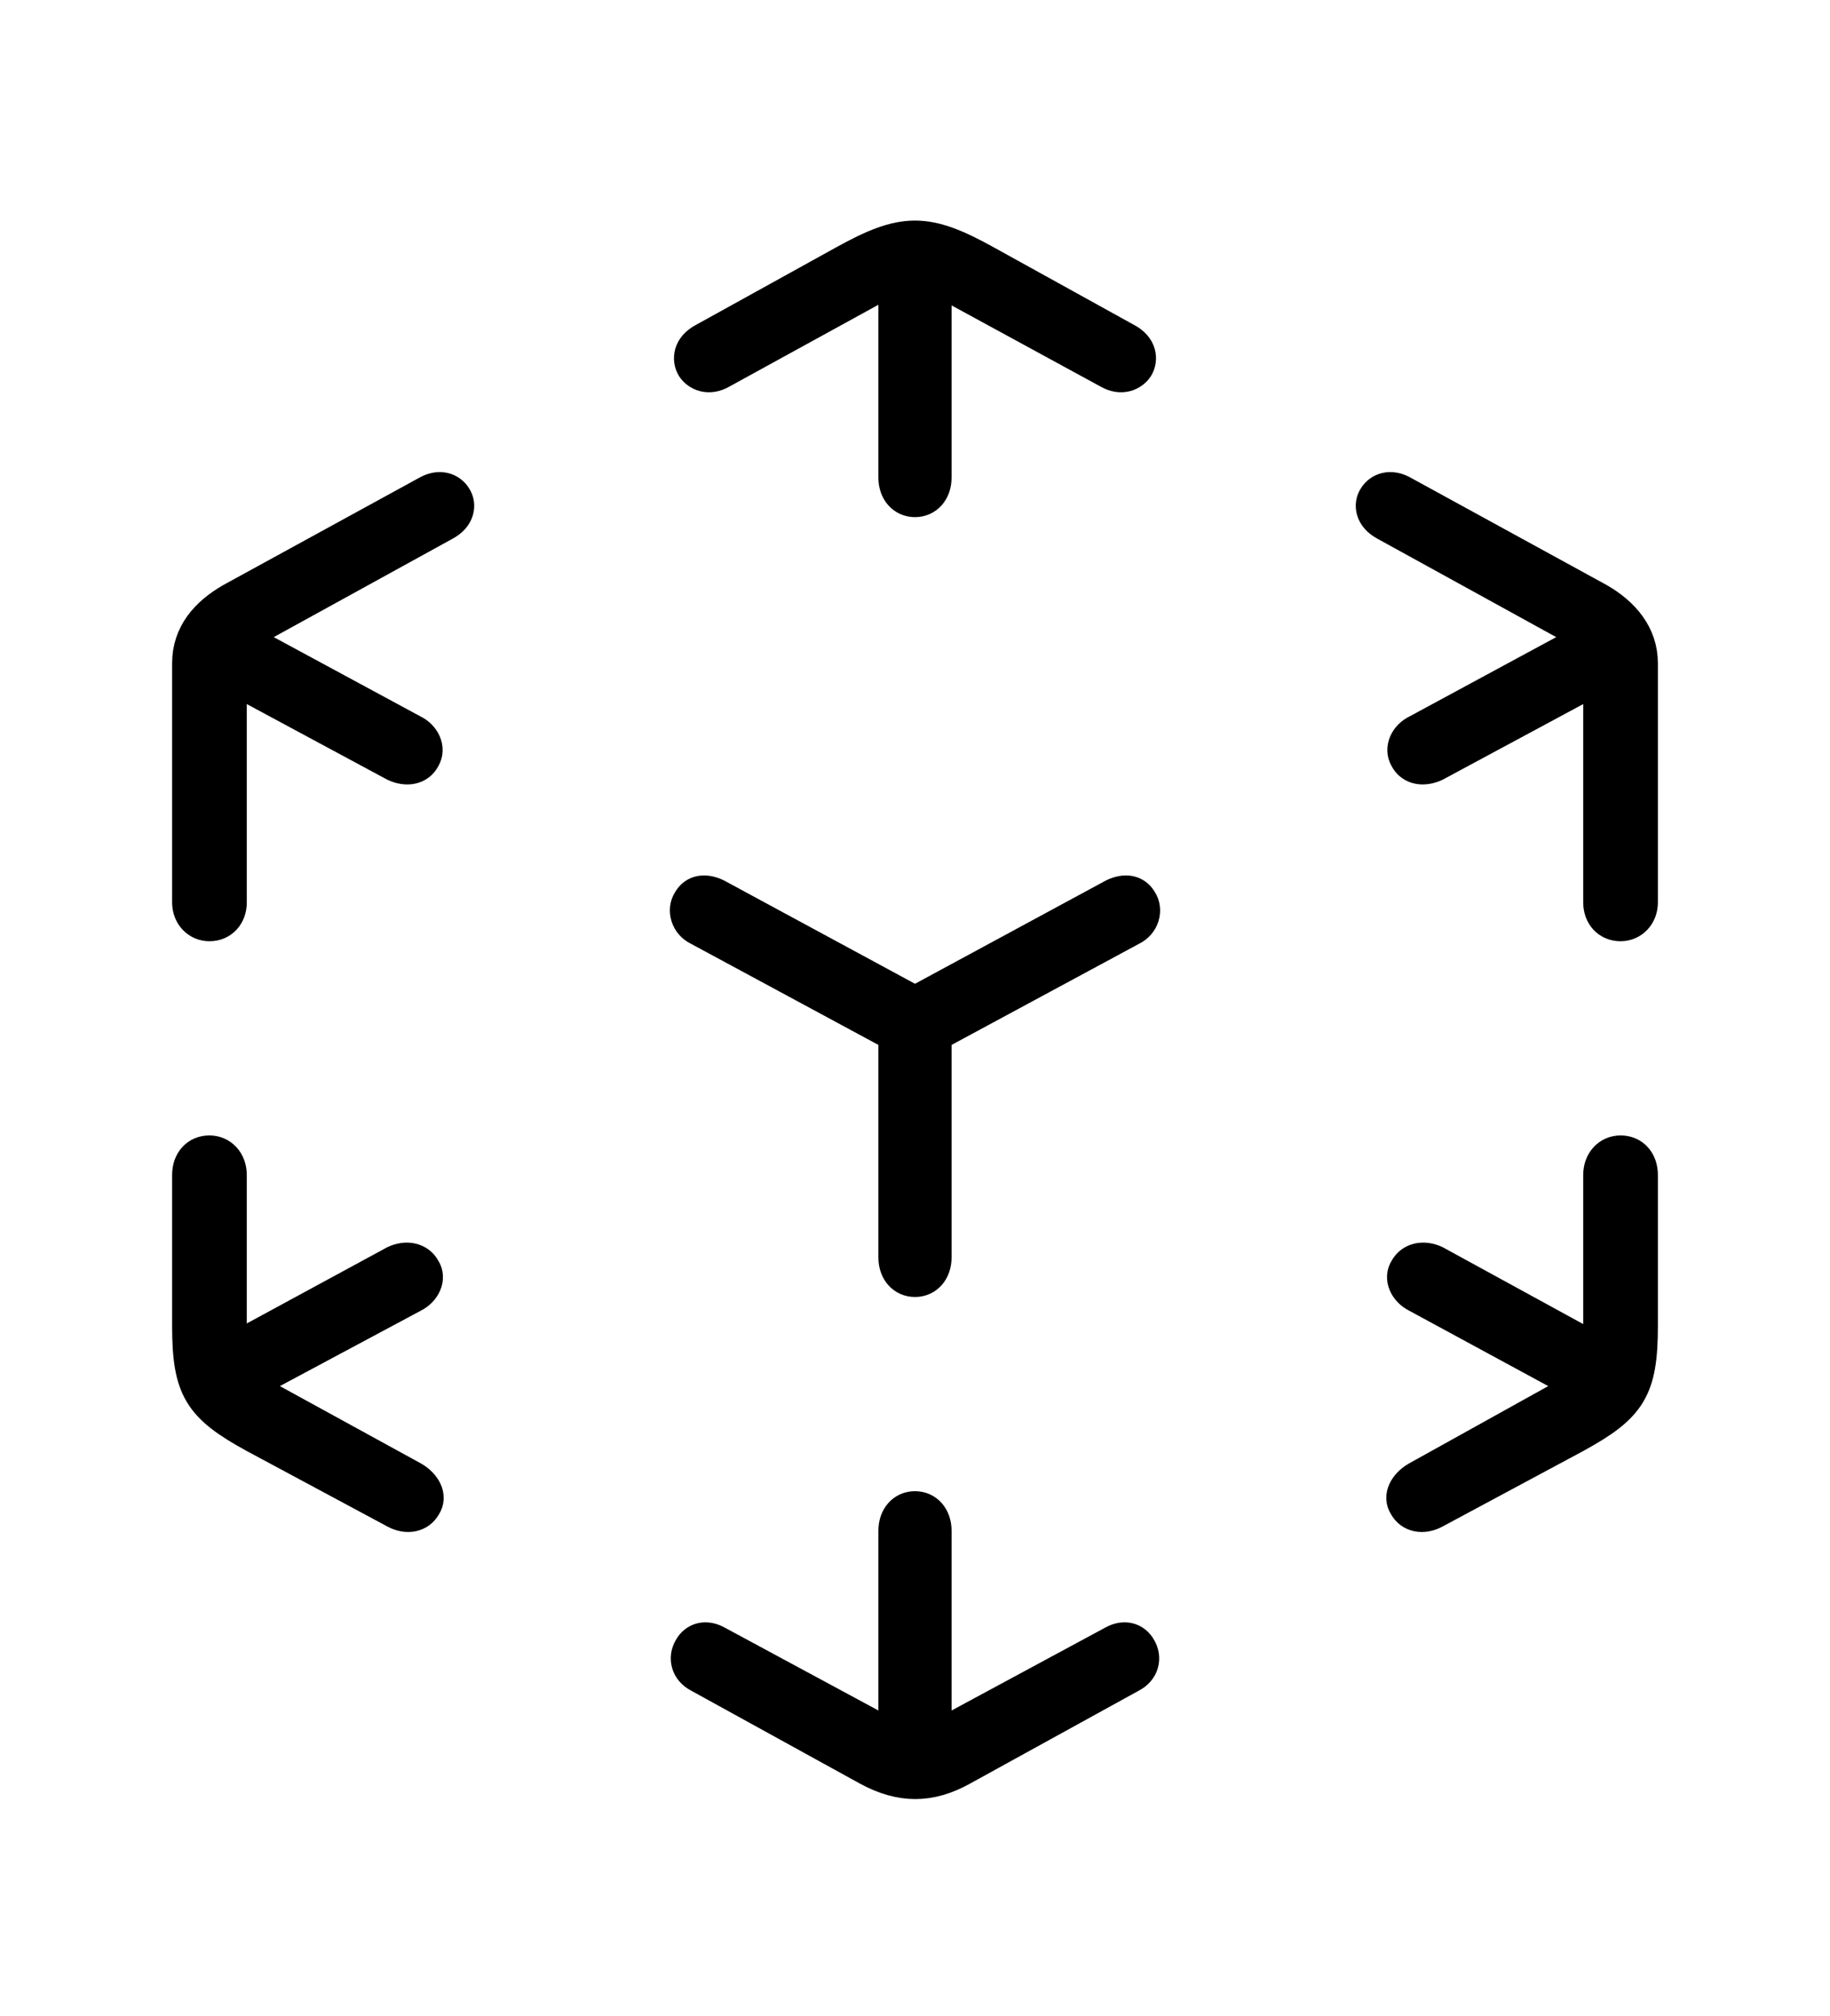 <!--
    This symbol may not be modified and may only be used to refer to Apple’s ARKit.
-->
<svg width='52.938px' height='58.309px' direction='ltr' xmlns='http://www.w3.org/2000/svg' version='1.1'>
<g fill-rule='nonzero' transform='scale(1,-1) translate(0,-58.309)'>
<path fill='black' stroke='black' fill-opacity='1.0' stroke-width='1.0' d='
    M 26.469,43.85
    C 26.791,43.85 27.027,44.107 27.027,44.494
    L 27.027,50.316
    L 32.076,47.566
    C 32.441,47.352 32.742,47.502 32.871,47.695
    C 33.0,47.91 32.979,48.254 32.57,48.469
    L 28.531,50.703
    C 26.791,51.67 26.146,51.67 24.406,50.703
    L 20.367,48.469
    C 19.959,48.254 19.938,47.91 20.066,47.695
    C 20.195,47.502 20.496,47.352 20.861,47.566
    L 25.91,50.338
    L 25.91,44.494
    C 25.91,44.107 26.146,43.85 26.469,43.85
    Z
    M 6.059,31.582
    C 6.402,31.582 6.639,31.84 6.639,32.205
    L 6.639,38.779
    L 11.43,36.201
    C 11.752,36.051 12.096,36.094 12.246,36.395
    C 12.396,36.652 12.246,36.996 11.924,37.146
    L 6.875,39.875
    L 12.848,43.162
    C 13.256,43.377 13.277,43.721 13.148,43.914
    C 13.02,44.129 12.719,44.258 12.354,44.043
    L 6.703,40.949
    C 5.994,40.541 5.479,39.961 5.479,39.123
    L 5.479,32.205
    C 5.479,31.84 5.736,31.582 6.059,31.582
    Z
    M 46.879,31.582
    C 47.201,31.582 47.459,31.84 47.459,32.205
    L 47.459,39.123
    C 47.459,39.939 46.943,40.541 46.234,40.949
    L 40.584,44.043
    C 40.219,44.258 39.918,44.129 39.789,43.914
    C 39.66,43.721 39.682,43.377 40.09,43.162
    L 46.062,39.875
    L 41.014,37.146
    C 40.691,36.996 40.541,36.652 40.691,36.395
    C 40.842,36.094 41.186,36.051 41.508,36.201
    L 46.299,38.779
    L 46.299,32.205
    C 46.299,31.84 46.535,31.582 46.879,31.582
    Z
    M 26.469,21.291
    C 26.791,21.291 27.027,21.549 27.027,21.936
    L 27.027,28.381
    L 32.721,31.453
    C 33.043,31.604 33.15,31.99 32.979,32.248
    C 32.828,32.506 32.549,32.549 32.227,32.398
    L 26.469,29.283
    L 20.711,32.398
    C 20.389,32.549 20.109,32.506 19.959,32.248
    C 19.787,31.99 19.895,31.604 20.217,31.453
    L 25.91,28.381
    L 25.91,21.936
    C 25.91,21.549 26.146,21.291 26.469,21.291
    Z
    M 11.451,14.588
    C 11.773,14.416 12.117,14.48 12.268,14.76
    C 12.439,15.018 12.268,15.34 11.945,15.533
    L 7.047,18.219
    L 11.945,20.84
    C 12.246,20.99 12.418,21.334 12.246,21.592
    C 12.096,21.871 11.752,21.936 11.43,21.785
    L 6.639,19.186
    L 6.639,24.32
    C 6.639,24.707 6.381,24.965 6.059,24.965
    C 5.715,24.965 5.479,24.707 5.479,24.32
    L 5.479,19.959
    C 5.479,18.133 5.801,17.639 7.369,16.779
    Z
    M 41.486,14.588
    L 45.568,16.779
    C 47.137,17.639 47.459,18.133 47.459,19.959
    L 47.459,24.32
    C 47.459,24.707 47.223,24.965 46.879,24.965
    C 46.557,24.965 46.299,24.707 46.299,24.32
    L 46.299,19.164
    L 41.508,21.785
    C 41.186,21.936 40.842,21.871 40.691,21.592
    C 40.52,21.334 40.691,20.99 40.992,20.84
    L 45.826,18.219
    L 40.992,15.533
    C 40.67,15.34 40.498,15.018 40.67,14.76
    C 40.82,14.48 41.164,14.416 41.486,14.588
    Z
    M 25.115,7.154
    C 26.061,6.639 26.898,6.639 27.822,7.154
    L 32.699,9.84
    C 33.043,10.012 33.107,10.355 32.957,10.613
    C 32.807,10.893 32.506,10.957 32.205,10.785
    L 27.027,7.992
    L 27.027,14.029
    C 27.027,14.416 26.791,14.674 26.469,14.674
    C 26.146,14.674 25.91,14.416 25.91,14.029
    L 25.91,7.992
    L 20.732,10.785
    C 20.432,10.957 20.131,10.893 19.98,10.613
    C 19.83,10.355 19.895,10.012 20.238,9.84
    Z
' />
</g>
</svg>